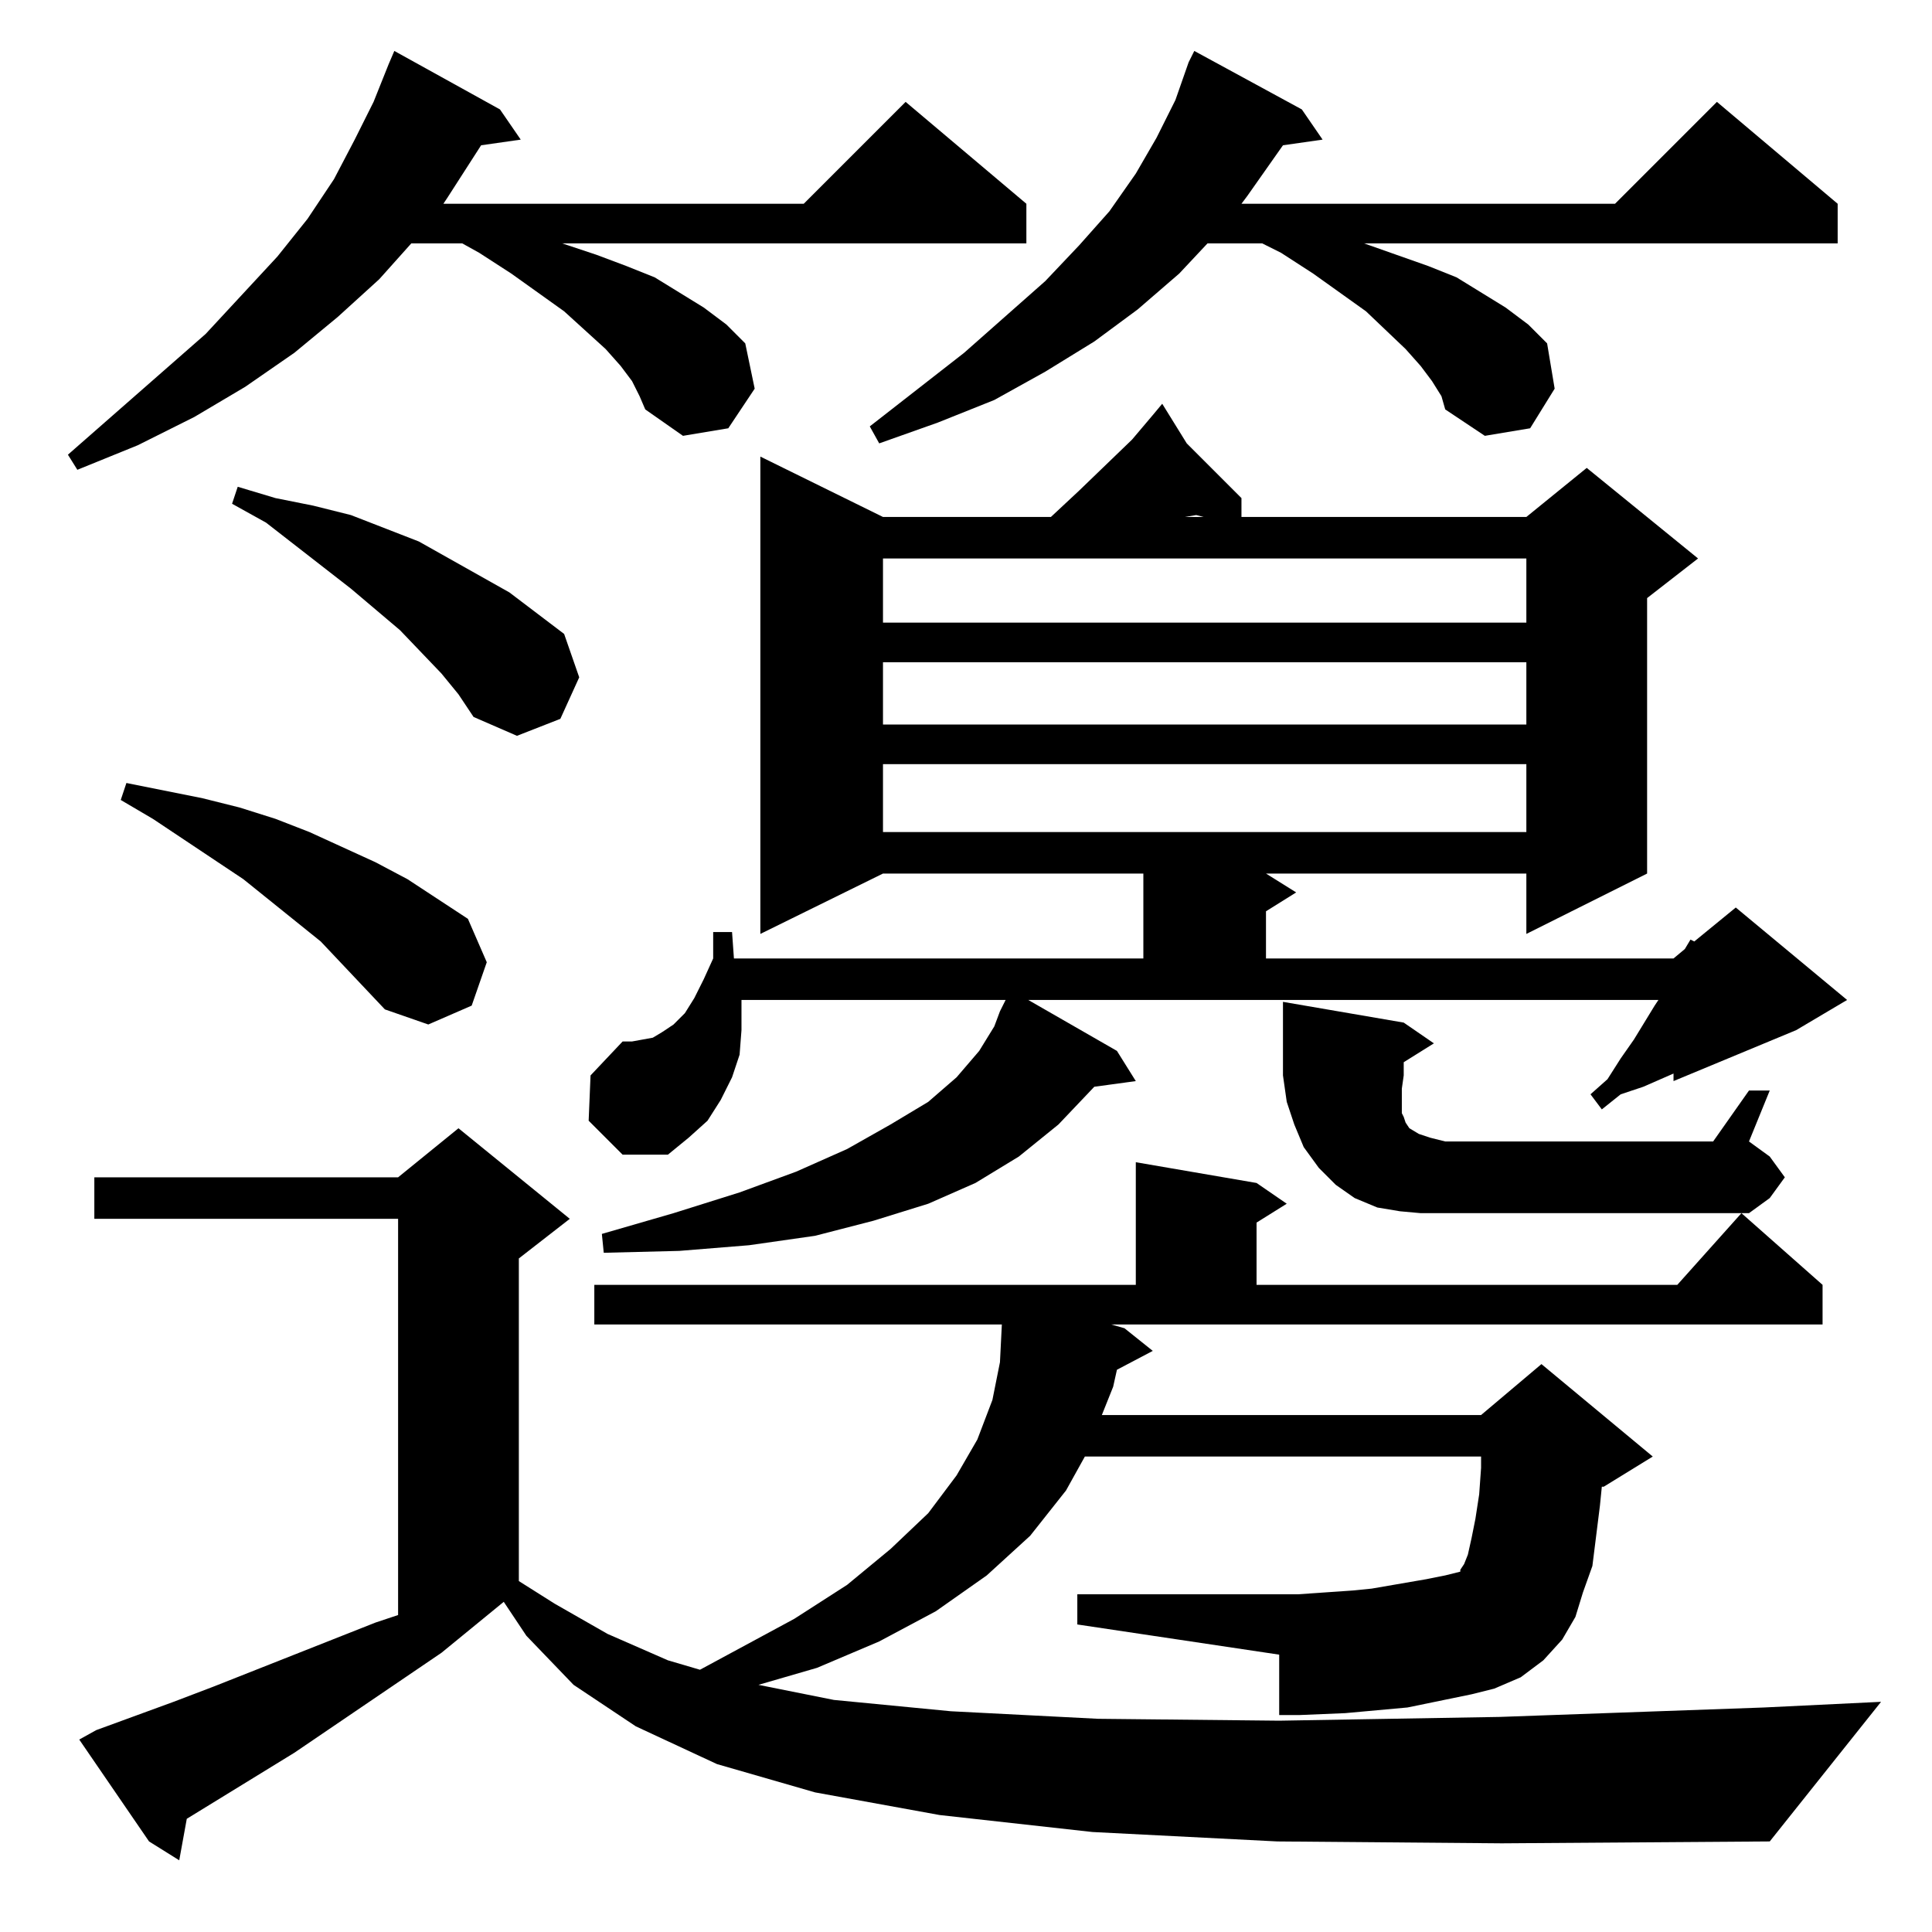 <?xml version="1.0" standalone="no"?>
<!DOCTYPE svg PUBLIC "-//W3C//DTD SVG 1.1//EN" "http://www.w3.org/Graphics/SVG/1.1/DTD/svg11.dtd" >
<svg xmlns="http://www.w3.org/2000/svg" xmlns:xlink="http://www.w3.org/1999/xlink" version="1.1" viewBox="0 -144 1024 1024">
  <g transform="matrix(1 0 0 -1 0 880)">
   <path fill="currentColor"
d="M677 48l-98 5l-81 9l-66 12l-52 15l-43 20l-33 22l-25 26l-12 18l-33 -27l-78 -53l-57 -35l-4 -22l-16 10l-37 54l9 5l41 15l21 8l86 34l12 4v210h-161v22h161l32 26l59 -48l-27 -21v-171l19 -12l28 -16l32 -14l17 -5l50 27l28 18l23 19l20 19l15 20l11 19l8 21l4 20
l1 20h-216v21h287v65l64 -11l16 -11l-16 -10v-33h223l34 38l43 -38v-21h-377l7 -2l15 -12l-19 -10l-2 -9l-6 -15h201l32 27l59 -49l-26 -16h-1l-1 -10l-2 -16l-2 -16l-5 -14l-4 -13l-7 -12l-10 -11l-12 -9l-14 -6l-12 -3l-34 -7l-11 -1l-22 -2l-24 -1h-11v32l-107 16v16h117
l29 2l10 1l29 5l10 2l8 2v1l2 3l2 5l2 9l2 10l2 13l1 14v6h-210l-10 -18l-19 -24l-23 -21l-27 -19l-30 -16l-33 -14l-31 -9l40 -8l62 -6l78 -4l96 -1l117 2l140 5l62 3l-59 -74l-142 -1zM312 430l1 24l17 18h5l11 2l5 3l6 4l6 6l5 8l5 10l5 11v14h10l1 -14h217v45h-138
l-65 -32v253l65 -32h89l15 14l28 27l11 13l5 6l13 -21l29 -29v-10h151l32 26l59 -48l-27 -21v-146l-64 -32v32h-138l16 -10l-16 -10v-25h216l6 5l3 5l2 -1l22 18l59 -49l-27 -16l-65 -27v4l-16 -7l-12 -4l-10 -8l-6 8l9 8l7 11l7 10l11 18l2 3h-334l47 -27l10 -16l-22 -3
l-19 -20l-21 -17l-23 -14l-25 -11l-29 -9l-31 -8l-35 -5l-37 -3l-40 -1l-1 10l38 11l35 11l30 11l27 12l23 13l20 12l15 13l12 14l8 13l3 8l3 6h-140v-4v-12l-1 -13l-4 -12l-6 -12l-7 -11l-10 -9l-11 -9h-24zM753 381l-11 1l-12 2l-12 5l-10 7l-9 9l-8 11l-5 12l-4 12l-2 14
v39l64 -11l16 -11l-16 -10v-7l-1 -7v-13l1 -2l1 -3l2 -3l5 -3l6 -2l8 -2h142l19 27h11l-11 -27l11 -8l8 -11l-8 -11l-11 -8h-161h-13zM204 489l-34 36l-41 33l-48 32l-17 10l3 9l20 -4l20 -4l20 -5l19 -6l18 -7l35 -16l17 -9l32 -21l10 -23l-8 -23l-23 -10zM468 619v-36h341
v36h-341zM234 667l-22 23l-26 22l-45 35l-18 10l3 9l20 -6l20 -4l20 -5l36 -14l32 -18l16 -9l29 -22l8 -23l-10 -22l-23 -9l-23 10l-8 12zM468 673v-33h341v33h-341zM468 728v-34h341v34h-341zM628 750h10l-4 1zM335 822l-6 8l-8 9l-22 20l-28 20l-17 11l-9 5h-27l-17 -19
l-22 -20l-23 -19l-26 -18l-27 -16l-30 -15l-32 -13l-5 8l73 64l38 41l16 20l14 21l11 21l10 20l8 20l3 7l56 -31l11 -16l-21 -3l-18 -28l-2 -3h191l54 54l64 -54v-21h-246l18 -6l16 -6l15 -6l13 -8l13 -8l12 -9l10 -10l5 -24l-14 -21l-24 -4l-20 14l-3 7zM759 822l-6 8l-8 9
l-21 20l-28 20l-17 11l-10 5h-29l-15 -16l-22 -19l-23 -17l-26 -16l-27 -15l-30 -12l-31 -11l-5 9l50 39l43 38l18 19l16 18l14 20l11 19l10 20l7 20l3 6l57 -31l11 -16l-21 -3l-19 -27l-3 -4h198l54 54l64 -54v-21h-251l17 -6l17 -6l15 -6l13 -8l13 -8l12 -9l10 -10l4 -24
l-13 -21l-24 -4l-21 14l-2 7z" />
  </g>

</svg>
